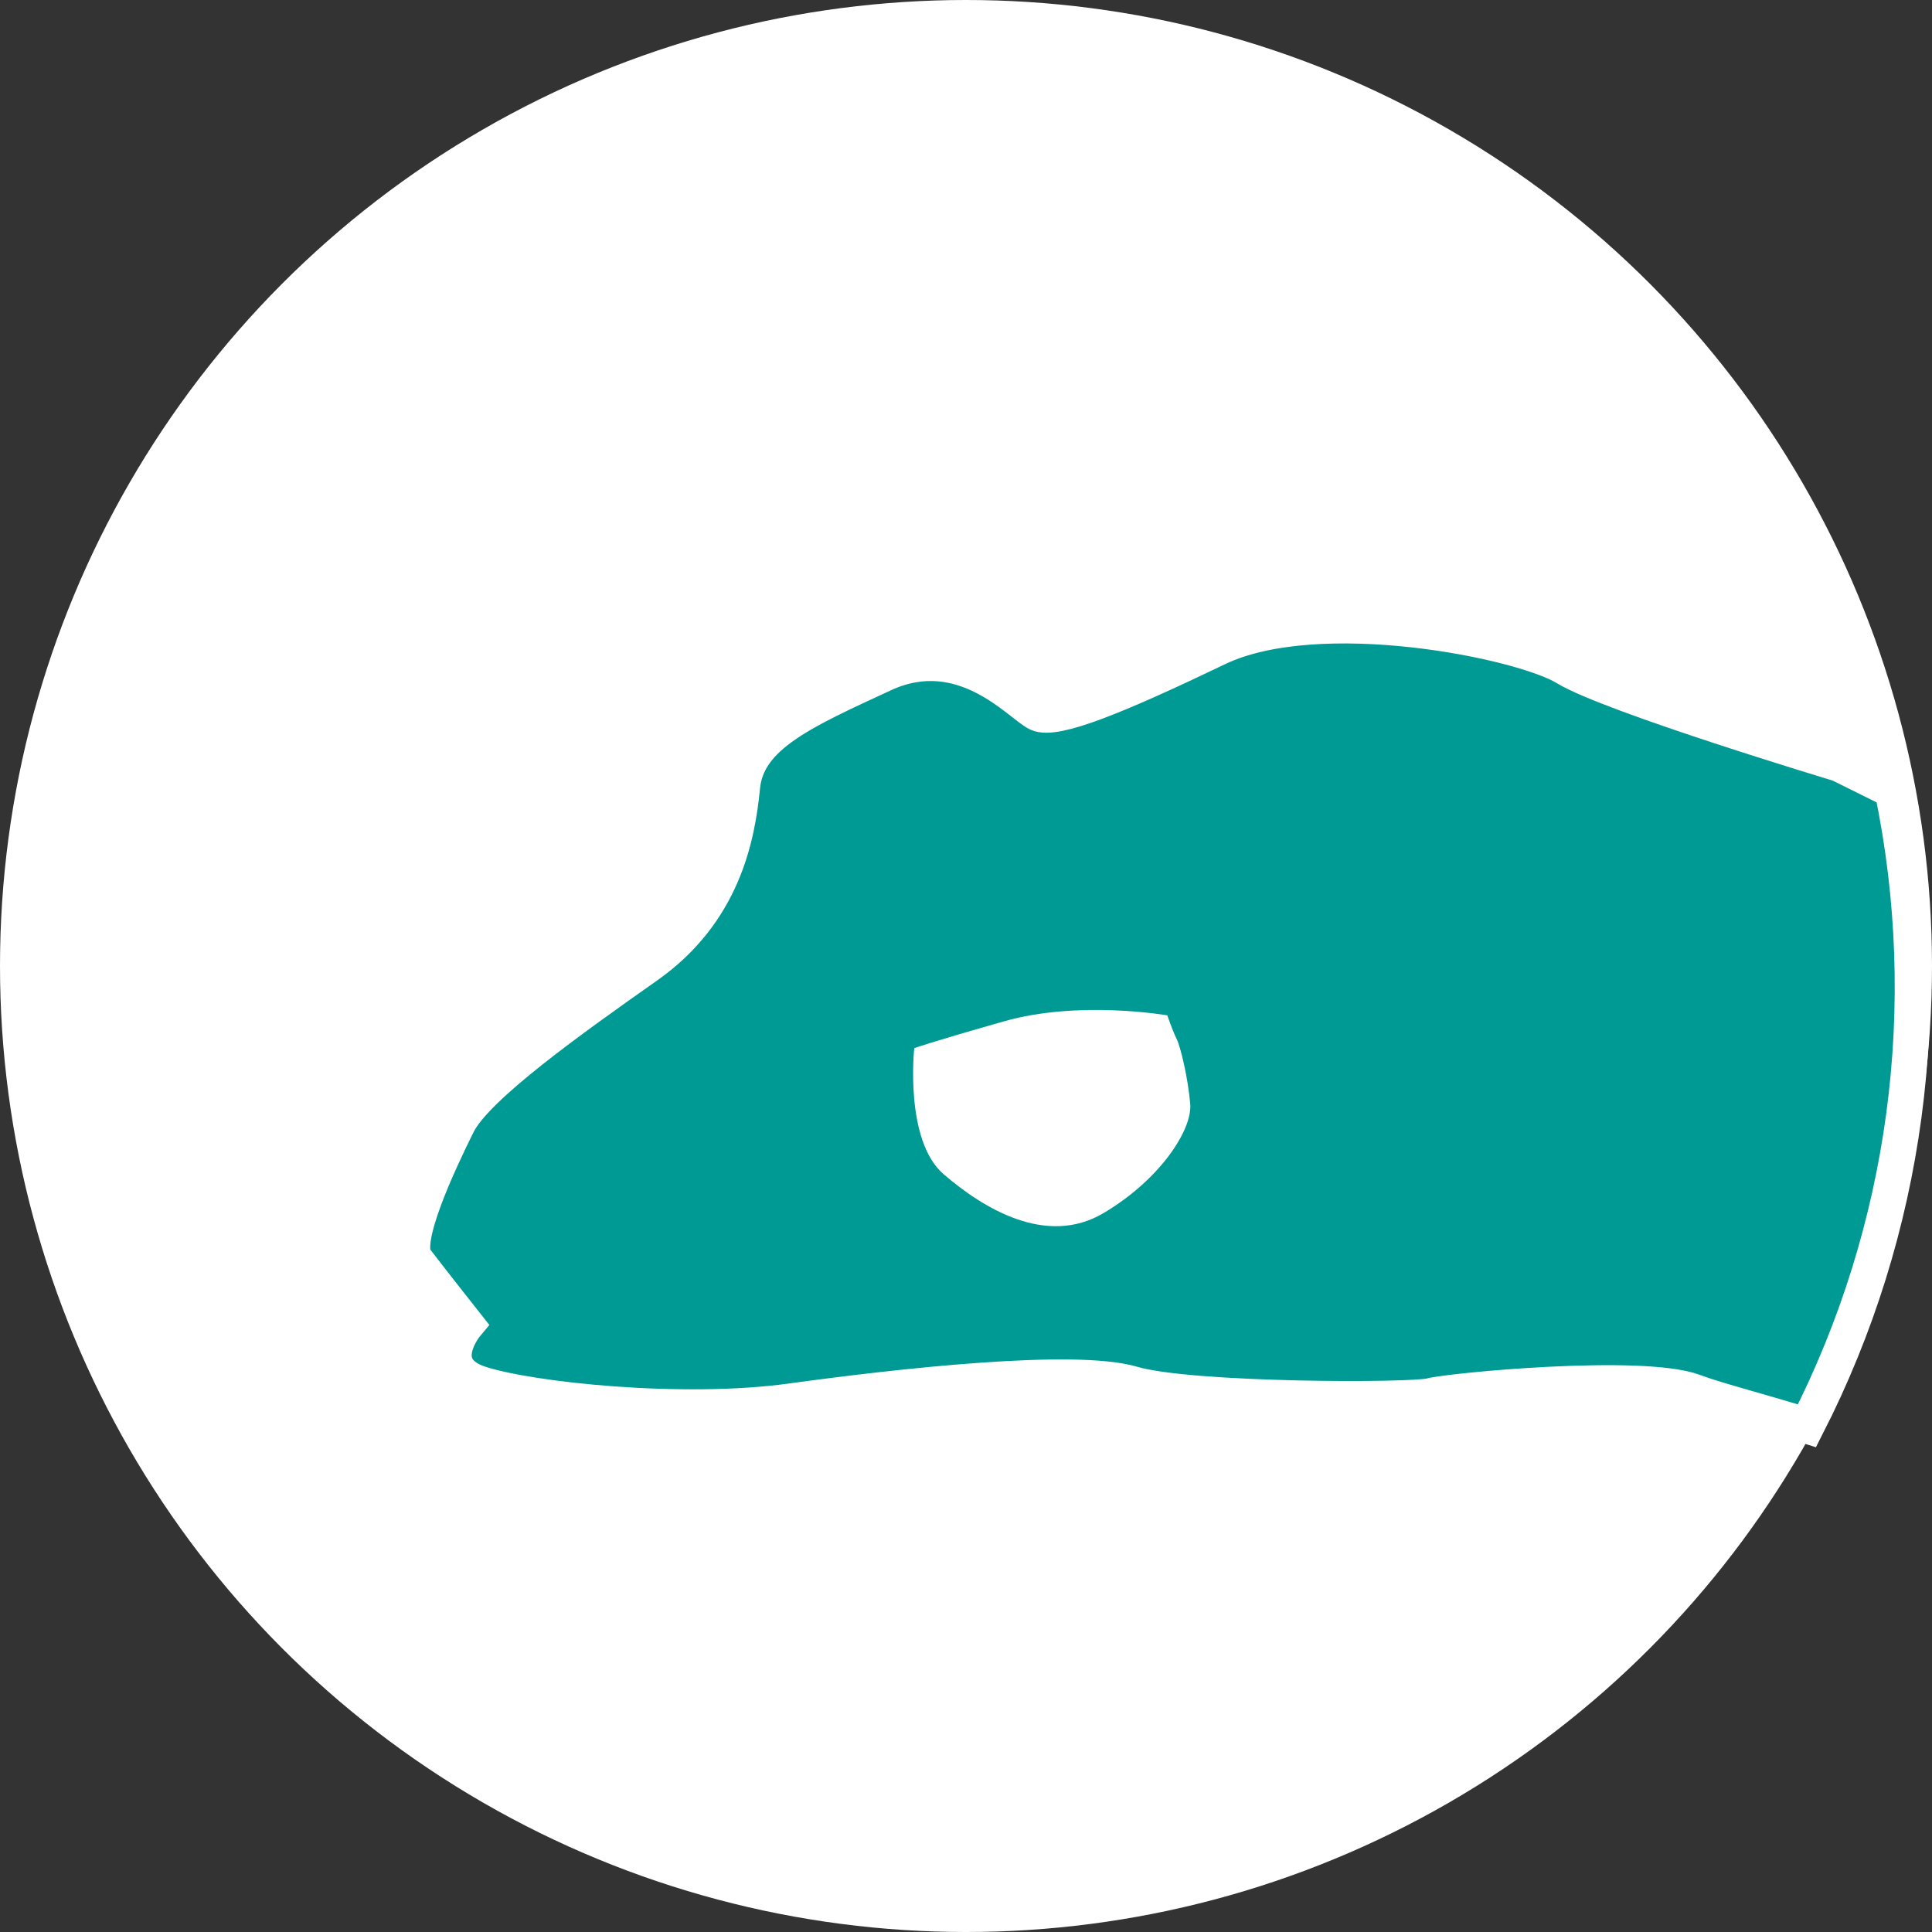 <?xml version="1.0" encoding="UTF-8" standalone="no"?>
<svg
   width="206"
   height="206"
   viewBox="0 0 206 206"
   version="1.1"
   id="svg36465"
   sodipodi:docname="profilbild_contestant.svg"
   xml:space="preserve"
   inkscape:version="1.2.2 (b0a8486, 2022-12-01)"
   xmlns:inkscape="http://www.inkscape.org/namespaces/inkscape"
   xmlns:sodipodi="http://sodipodi.sourceforge.net/DTD/sodipodi-0.dtd"
   xmlns="http://www.w3.org/2000/svg"
   xmlns:svg="http://www.w3.org/2000/svg"><rect x="0" y="0" width="206" height="206" fill="#333333" stroke="none"/><defs
     id="defs36469" /><sodipodi:namedview
     id="namedview36467"
     pagecolor="#505050"
     bordercolor="#ffffff"
     borderopacity="1"
     inkscape:showpageshadow="0"
     inkscape:pageopacity="0"
     inkscape:pagecheckerboard="1"
     inkscape:deskcolor="#505050"
     showgrid="false"
     inkscape:zoom="2.0330618"
     inkscape:cx="90.749823"
     inkscape:cy="124.68878"
     inkscape:window-width="1440"
     inkscape:window-height="847"
     inkscape:window-x="0"
     inkscape:window-y="25"
     inkscape:window-maximized="1"
     inkscape:current-layer="svg36465" /><circle
     id="Ellipse_267"
     data-name="Ellipse 267"
     cx="103"
     cy="103"
     r="103"
     fill="#ffffff"
     style="fill:#ffffff;fill-opacity:1" /><path
     id="path39035"
     style="opacity:1;fill:#009a95;fill-opacity:1;stroke:#ffffff;stroke-width:3.78;stroke-linecap:butt;stroke-linejoin:miter;stroke-dasharray:none;stroke-opacity:1"
     d="m 94.202,71.887 c -8.511,3.936 -14.517,6.559 -15.046,12.003 -0.529,5.444 -2.098,13.419 -10.179,19.11 -8.081,5.691 -18.193,12.882 -20.162,16.844 -1.968,3.962 -6.001,12.48 -4.512,14.438 1.489,1.958 5.44,6.959 5.44,6.959 0,0 -3.826,4.574 1.465,6.296 5.291,1.722 21.522,3.46 33.15,1.855 11.628,-1.605 30.263,-3.658 36.395,-1.839 6.132,1.819 29.791,1.815 31.811,1.269 2.021,-0.547 22.515,-2.516 28.069,-0.438 2.611,0.977 7.361,2.154 12.036,3.642 10.657,-20.89 13.866,-44.792 9.097,-67.753 l -5.668,-2.81 c 0,0 -24.373,-7.339 -29.147,-10.25 -4.775,-2.911 -26.39,-7.26 -37.147,-2.097 -10.757,5.163 -17.283,7.823 -19.153,6.962 -1.87,-0.86 -7.939,-8.129 -16.45,-4.193 z"
     inkscape:transform-center-x="-16.893705"
     inkscape:transform-center-y="0.4756876"
     sodipodi:nodetypes="ssssscssscscccssss" /><path
     style="fill:#ffffff;fill-opacity:1;stroke:none;stroke-width:1px;stroke-linecap:butt;stroke-linejoin:miter;stroke-opacity:1"
     d="m 124.464,108.263 c 0,0 -9.381,-1.647 -17.408,0.635 -8.027,2.282 -9.574,2.865 -9.574,2.865 0,0 -1.065,9.82 3.132,13.437 4.197,3.616 10.944,7.774 17.057,4.142 6.114,-3.632 9.472,-8.93 9.238,-11.641 -0.235,-2.711 -1.015,-6.054 -1.454,-6.932 -0.439,-0.877 -0.99,-2.506 -0.99,-2.506 z"
     id="path41223"
     inkscape:transform-center-x="-5.084571"
     inkscape:transform-center-y="10.318152" /></svg>
